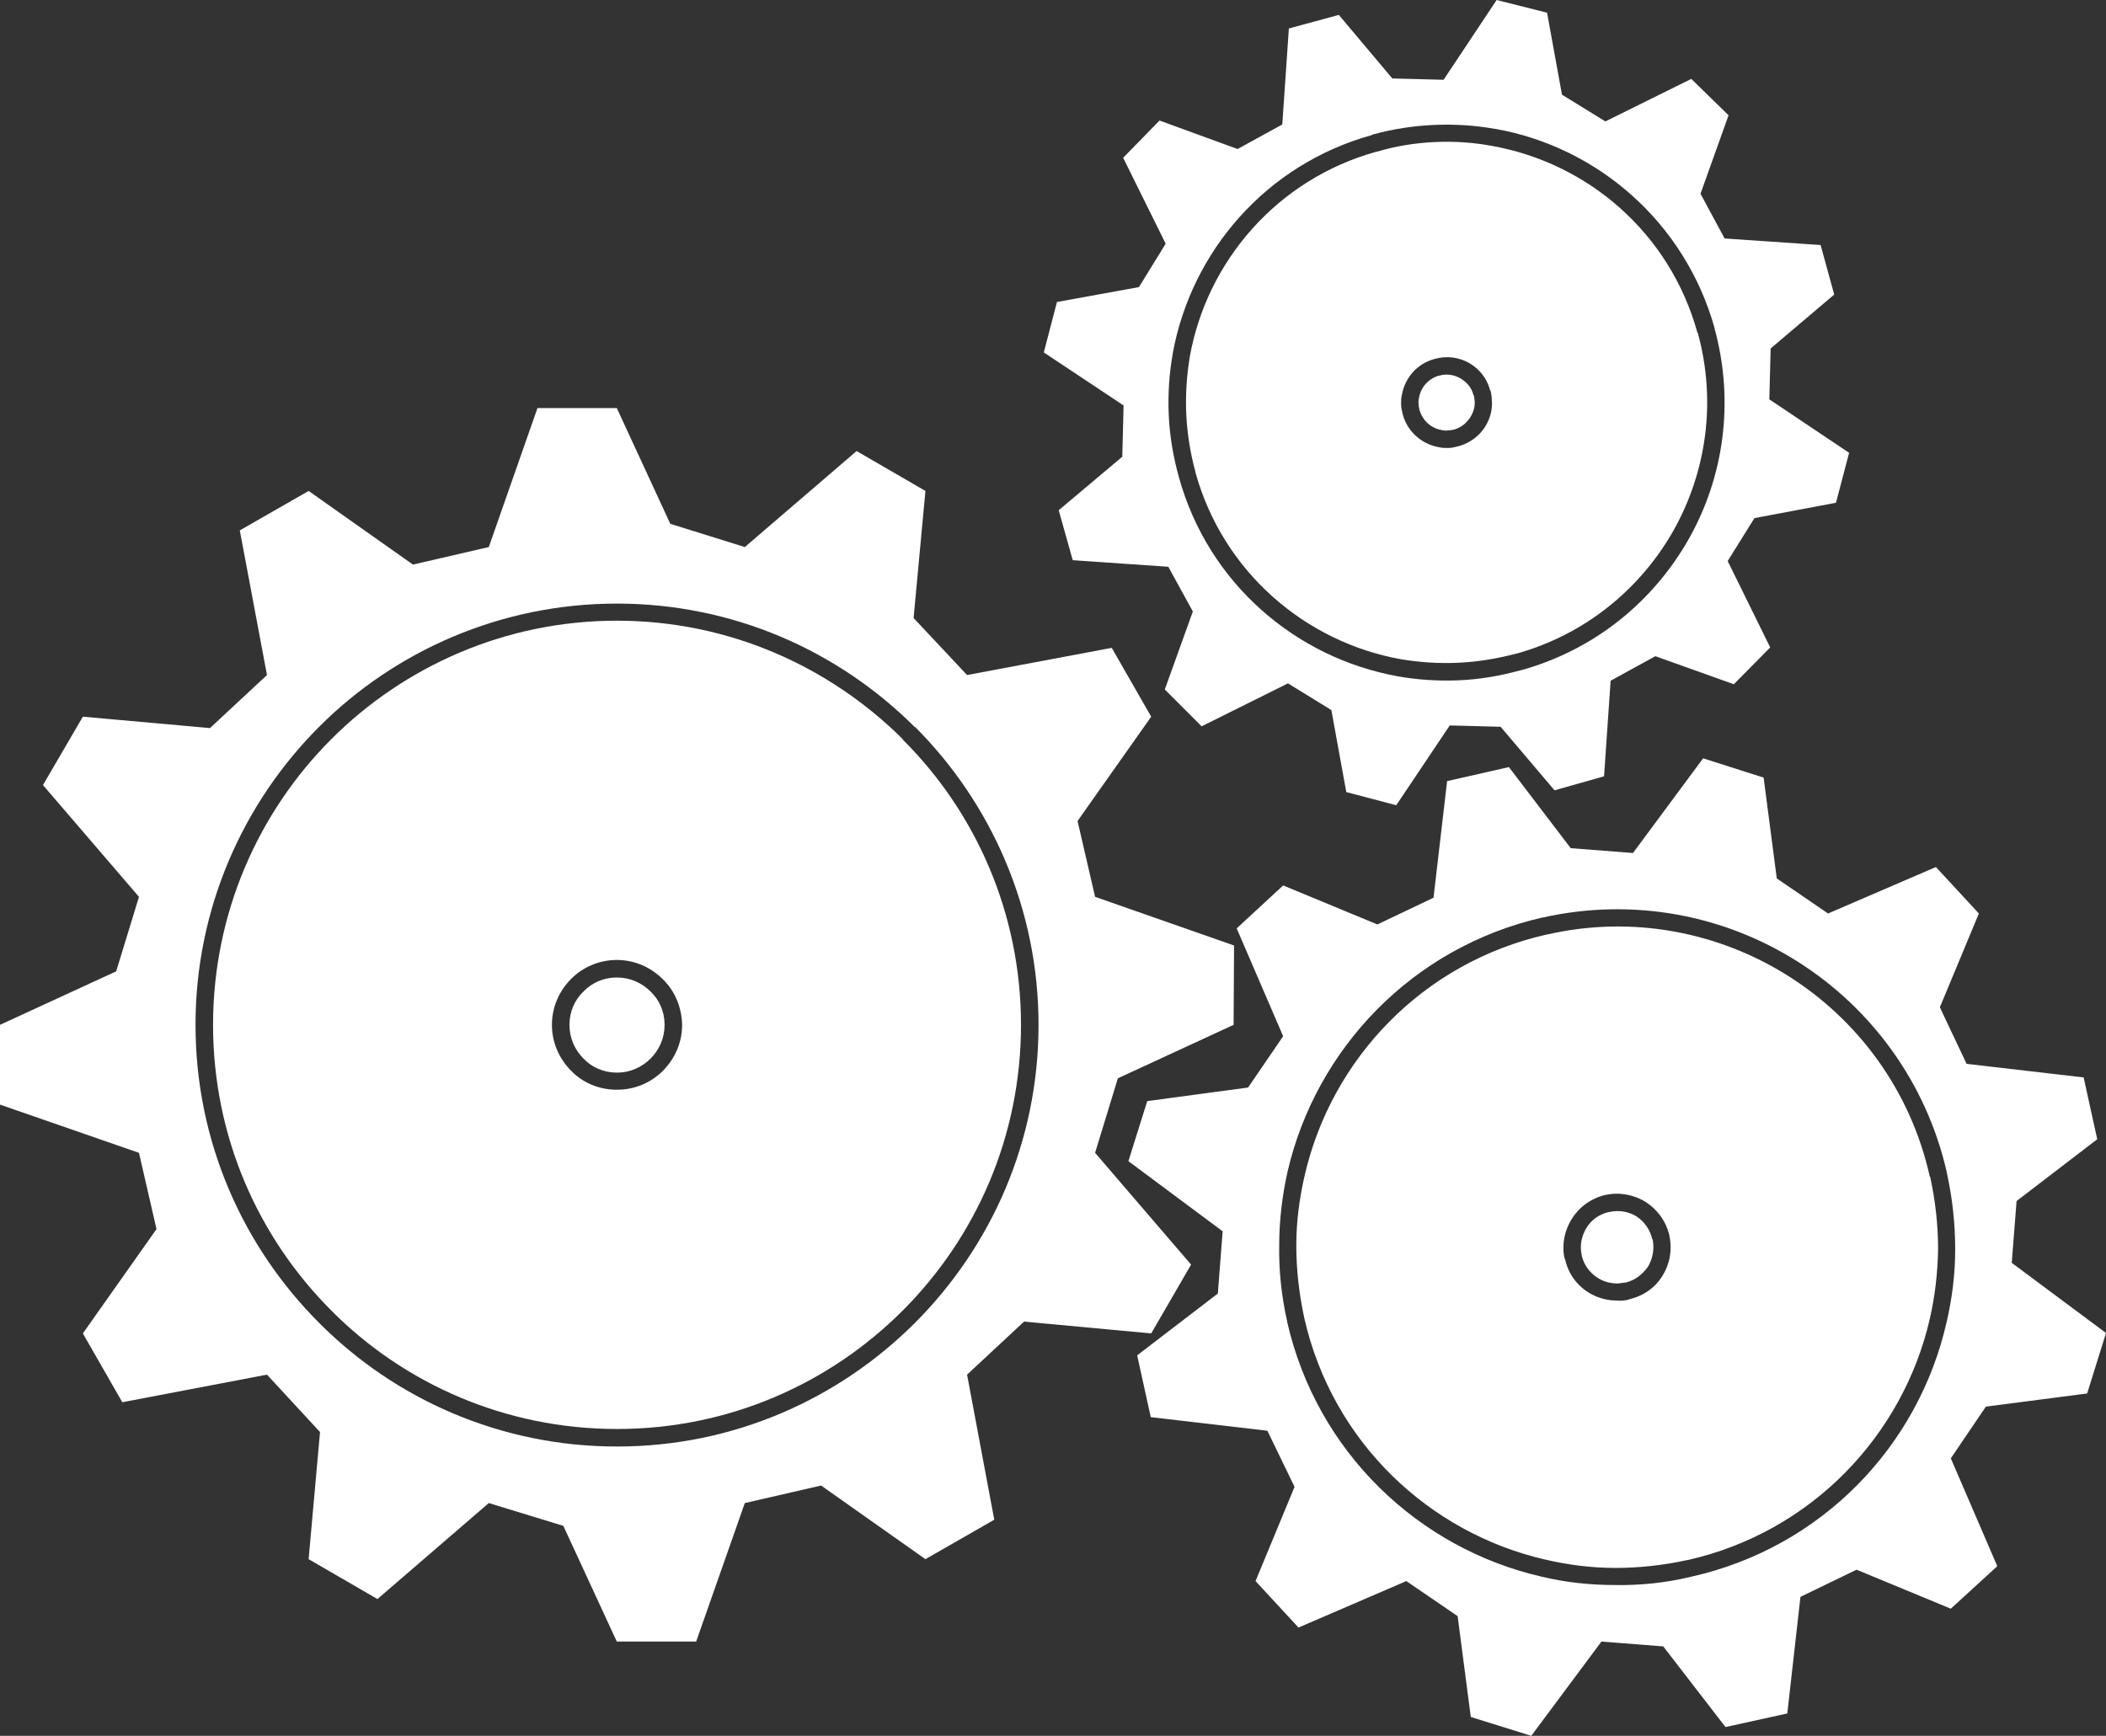 <?xml version="1.0" encoding="UTF-8" standalone="no"?>
<!-- Creator: CorelDRAW X6 -->

<svg
   xmlns:dc="http://purl.org/dc/elements/1.1/"
   xmlns:cc="http://creativecommons.org/ns#"
   xmlns:rdf="http://www.w3.org/1999/02/22-rdf-syntax-ns#"
   xmlns:svg="http://www.w3.org/2000/svg"
   xmlns="http://www.w3.org/2000/svg"
   xmlns:sodipodi="http://sodipodi.sourceforge.net/DTD/sodipodi-0.dtd"
   xmlns:inkscape="http://www.inkscape.org/namespaces/inkscape"
   xml:space="preserve"
   width="48.04mm"
   height="39.6mm"
   version="1.1"
   style="clip-rule:evenodd;fill-rule:evenodd;image-rendering:optimizeQuality;shape-rendering:geometricPrecision;text-rendering:geometricPrecision"
   viewBox="0 0 4804 3960"
   id="svg52"
   sodipodi:docname="logo-mini.svg"
   inkscape:version="0.92.3 (2405546, 2018-03-11)"><rect x="0" y="0" width="4804" height="3960" fill="#333333" stroke="none"/><sodipodi:namedview
   pagecolor="#ffffff"
   bordercolor="#666666"
   borderopacity="1"
   objecttolerance="10"
   gridtolerance="10"
   guidetolerance="10"
   inkscape:pageopacity="0"
   inkscape:pageshadow="2"
   inkscape:window-width="1360"
   inkscape:window-height="745"
   id="namedview54"
   showgrid="false"
   inkscape:pagecheckerboard="true"
   fit-margin-top="0"
   fit-margin-left="0"
   fit-margin-right="0"
   fit-margin-bottom="0"
   inkscape:zoom="0.29734127"
   inkscape:cx="246.61417"
   inkscape:cy="83.300789"
   inkscape:window-x="-8"
   inkscape:window-y="-8"
   inkscape:window-maximized="1"
   inkscape:current-layer="svg52" />
 <defs
   id="defs39">
  <style
   type="text/css"
   id="style37">
   <![CDATA[
    .fil0 {fill:white}
    .fil1 {fill:white;fill-rule:nonzero}
   ]]>
  </style>
 </defs>
 <g
   id="Слой_x0020_1"
   transform="translate(-8325,-8744)">
  <g
   id="_409073224">
   <path
   class="fil0"
   d="m 11465,9090 v 0 c -227,63 -387,250 -426,468 -7,43 -10,86 -8,131 2,43 9,88 21,132 v 1 0 c 63,227 251,387 469,426 v 0 c 42,7 86,10 130,8 44,-2 88,-9 133,-21 v 0 0 h 1 c 157,-44 282,-148 357,-280 75,-133 99,-294 56,-451 v -1 h -1 c -63,-228 -250,-387 -468,-426 -43,-8 -86,-11 -130,-9 -45,2 -89,9 -133,22 z m -10,-39 h 1 c 47,-13 94,-20 141,-22 47,-2 93,1 138,9 h 1 c 232,41 432,212 500,454 v 1 0 c 46,168 21,340 -59,481 -80,141 -213,252 -382,299 v 0 h -1 v 0 0 c -47,13 -94,21 -141,23 -47,2 -94,-1 -139,-9 -233,-42 -433,-212 -500,-455 v 0 0 0 c -13,-47 -21,-95 -23,-142 -2,-47 1,-93 9,-138 v -1 c 42,-232 212,-432 455,-499 z m 153,550 v 0 h -1 c -24,7 -41,27 -45,50 -1,5 -2,9 -1,14 0,5 1,10 2,14 v 0 0 c 7,25 27,42 50,46 5,1 10,2 14,1 5,0 10,-1 15,-2 v 0 0 c 24,-7 41,-27 46,-50 1,-5 1,-9 1,-14 -1,-5 -1,-10 -2,-14 l -1,-1 v 0 0 c -4,-17 -16,-30 -30,-38 -14,-8 -31,-11 -48,-6 z m -11,-38 v 0 0 c 28,-8 56,-4 79,9 23,13 41,35 48,62 v 0 1 h 1 v 0 c 2,8 3,16 3,23 1,8 0,15 -1,23 -7,38 -35,70 -75,81 v 0 0 c -8,2 -16,4 -23,4 -8,0 -15,0 -23,-2 -37,-7 -70,-34 -81,-74 v 0 0 0 c -2,-8 -4,-16 -4,-24 v 0 c 0,-7 0,-15 2,-22 7,-38 34,-70 74,-81 z m -218,-785 122,145 117,3 121,-182 115,29 34,187 99,61 196,-97 85,83 -64,179 55,102 219,15 31,113 -145,123 -3,116 182,122 -30,114 -186,35 -61,98 97,197 -83,84 -179,-64 -102,56 -15,218 -113,32 -123,-145 -116,-3 -122,182 -114,-30 -34,-187 -99,-61 -197,98 -84,-84 64,-178 -56,-102 -218,-15 -32,-114 145,-122 3,-117 -182,-121 30,-115 187,-34 61,-99 -97,-196 83,-85 178,65 102,-56 15,-219 z"
   id="path42"
   inkscape:connector-curvature="0"
   style="fill:#ffffff" />
   <path
   class="fil0"
   d="m 11853,10876 v 0 0 c -283,64 -491,284 -552,550 -12,52 -19,105 -19,159 0,54 6,109 18,165 v 0 0 c 64,284 285,491 550,552 52,12 105,19 160,19 54,0 109,-6 164,-18 v 0 h 1 v 0 c 283,-64 491,-285 552,-550 12,-52 18,-105 19,-159 0,-54 -6,-110 -18,-165 v 0 l -1,-1 v 0 0 c -44,-197 -164,-357 -322,-457 -158,-100 -355,-140 -551,-95 z m -9,-39 h 1 v 0 c 207,-46 414,-5 581,101 166,105 293,274 340,481 v 0 1 0 0 c 13,59 19,117 19,174 0,57 -7,113 -20,168 -64,280 -283,512 -582,579 v 0 0 0 c -58,14 -116,20 -174,19 -57,0 -113,-6 -167,-19 -280,-64 -513,-283 -581,-582 v 0 -1 c -13,-58 -19,-116 -18,-173 0,-57 7,-114 19,-168 65,-280 284,-512 582,-580 z m 152,672 v 0 h -1 v 0 c -22,5 -40,18 -51,36 -11,18 -16,40 -11,62 v 0 1 0 c 7,31 32,55 62,62 6,1 12,2 18,2 6,0 12,-1 18,-2 v 0 h 1 v 0 h 1 v 0 c 22,-5 39,-19 51,-36 11,-18 15,-40 11,-62 l -1,-1 v 0 0 c -5,-22 -18,-40 -36,-52 -18,-11 -40,-15 -62,-10 z m -9,-39 h 1 c 32,-7 65,0 91,16 26,17 46,43 54,76 v 0 0 1 c 7,33 1,65 -16,92 -16,26 -43,46 -76,53 v 0 0 1 h -1 v 0 c -9,2 -18,3 -27,2 -9,0 -18,-1 -27,-3 -44,-10 -81,-44 -91,-92 v 0 h -1 v 0 c -7,-33 0,-66 17,-92 16,-26 43,-46 76,-54 z m -220,-976 141,185 142,11 160,-216 138,44 30,230 117,80 246,-106 98,106 -89,214 61,129 267,31 31,141 -184,141 -11,141 215,160 -43,138 -231,30 -80,118 106,246 -106,97 -215,-89 -128,62 -30,266 -141,31 -142,-184 -141,-11 -160,215 -138,-43 -30,-230 -117,-80 -246,106 -98,-106 89,-215 -62,-128 -266,-31 -31,-141 184,-141 11,-142 -215,-160 43,-137 230,-31 80,-117 -106,-246 106,-98 215,89 128,-61 31,-266 z"
   id="path44"
   inkscape:connector-curvature="0"
   style="fill:#ffffff" />
   <path
   class="fil0"
   d="m 9732,10160 v 0 0 0 0 c -254,0 -485,104 -651,270 -167,167 -270,398 -270,652 v 0 0 0 0 c 0,255 103,485 270,652 166,167 397,270 651,270 v 0 0 h 1 v 0 c 254,0 484,-103 651,-270 167,-167 270,-397 270,-652 v 0 0 0 0 c 0,-254 -103,-485 -270,-651 v -1 c -167,-166 -397,-270 -652,-270 z m 0,-39 v 0 0 c 266,0 506,108 680,282 v -1 c 174,174 282,415 282,680 v 0 0 0 0 c 0,266 -108,506 -282,680 -174,174 -414,282 -679,282 v 0 h -1 v 0 0 c -265,0 -506,-108 -679,-282 -174,-174 -282,-414 -282,-680 v 0 0 0 0 c 0,-265 108,-506 282,-680 173,-173 414,-281 679,-281 z m 0,853 v 0 0 0 0 c -30,0 -57,12 -76,32 v 0 c -20,19 -32,46 -32,76 v 0 0 0 0 c 0,30 12,57 32,77 19,20 46,32 76,32 v 0 0 h 1 v 0 c 29,0 56,-12 76,-32 20,-20 32,-47 32,-77 v 0 0 0 0 c 0,-30 -12,-57 -32,-76 -20,-20 -47,-32 -77,-32 z m 0,-40 v 0 0 c 41,0 78,17 105,44 27,26 43,63 44,104 v 0 0 0 0 c 0,41 -17,78 -44,105 -27,27 -64,43 -104,43 v 0 h -1 v 0 0 c -41,0 -78,-16 -104,-43 -27,-27 -44,-64 -44,-105 v 0 0 0 0 c 0,-41 17,-78 44,-105 v 0 c 26,-26 63,-43 104,-43 z m 0,-1259 122,264 170,53 255,-219 157,91 -27,290 122,130 330,-62 90,157 -168,238 40,173 317,111 -1,181 -264,122 -52,170 219,255 -91,157 -290,-27 -130,121 62,331 -157,90 -238,-168 -174,40 -111,316 h -181 l -122,-264 -170,-52 -254,219 -157,-91 26,-290 -121,-131 -330,63 -90,-157 168,-238 -40,-174 -317,-110 v -182 l 265,-122 52,-170 -219,-255 91,-156 290,26 130,-121 -62,-330 157,-90 238,168 173,-40 111,-317 z"
   id="path46"
   inkscape:connector-curvature="0"
   style="fill:#ffffff" />
  </g>
 </g>
</svg>